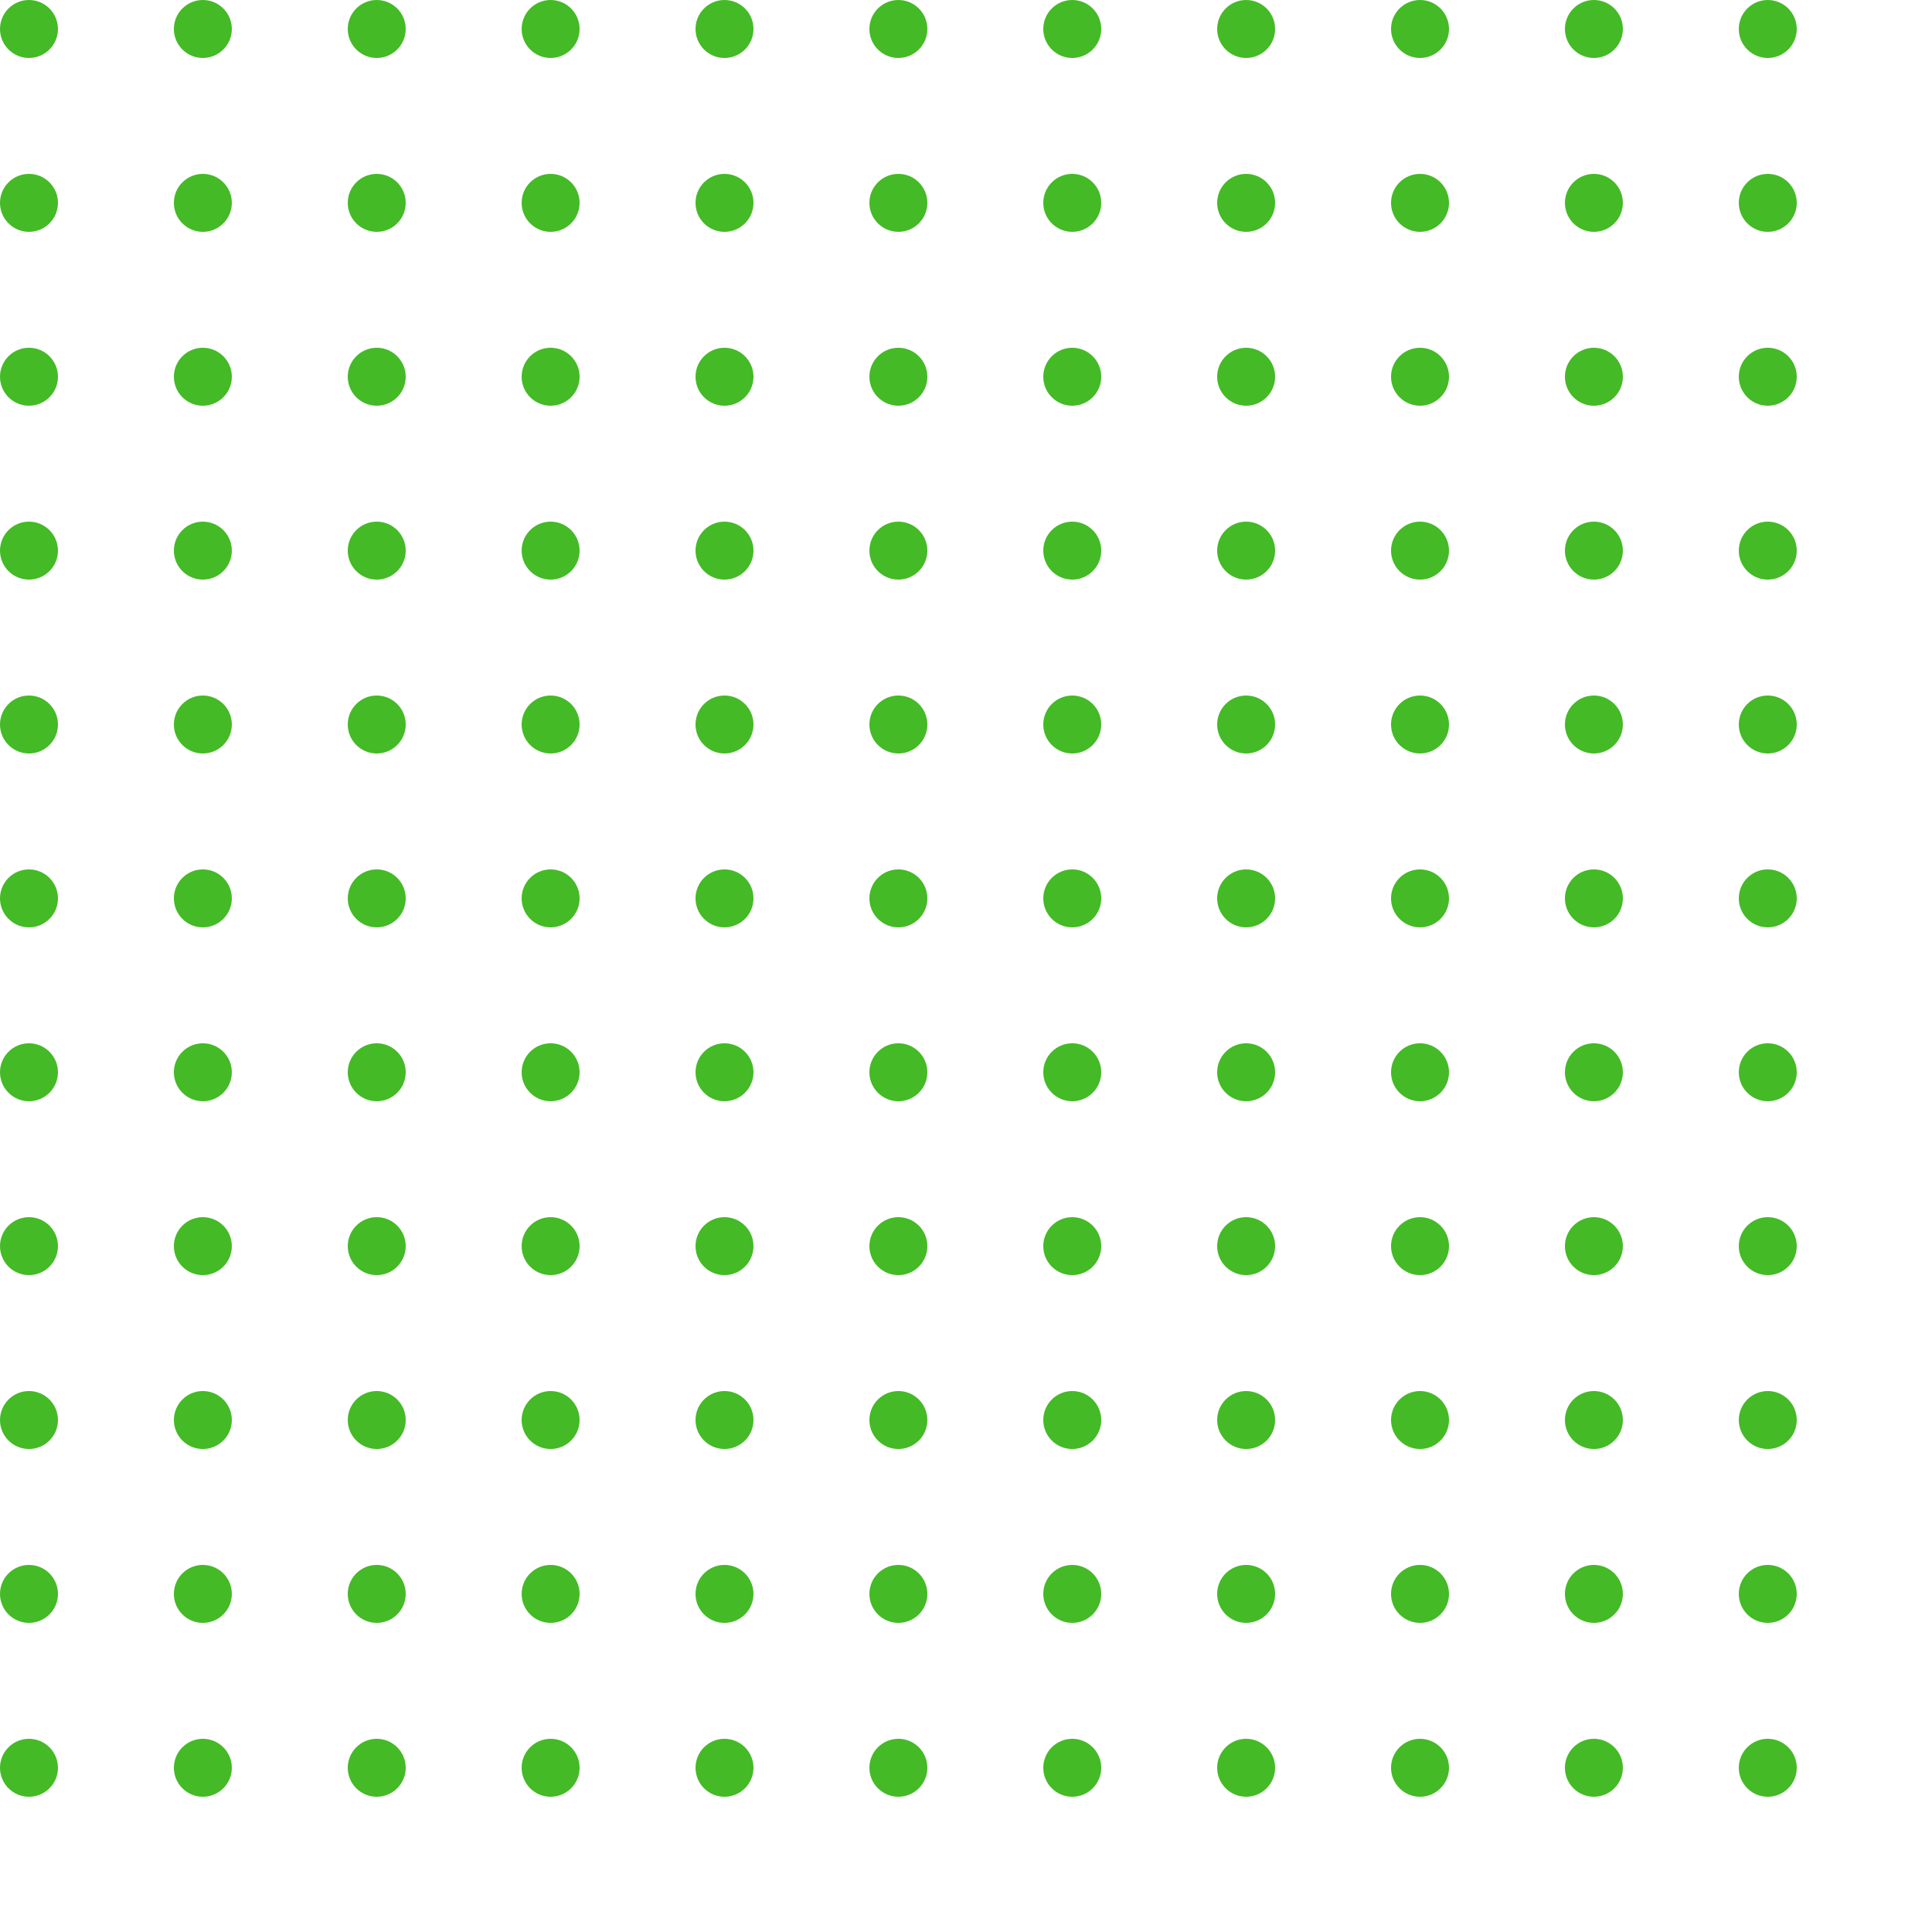 <svg width="100" height="100" viewBox="0 0 100 100" fill="none" xmlns="http://www.w3.org/2000/svg">
<circle cx="1.5" cy="1.5" r="1.5" fill="#44BA26"/>
<circle cx="10.5" cy="1.5" r="1.5" fill="#44BA26"/>
<circle cx="19.5" cy="1.5" r="1.5" fill="#44BA26"/>
<circle cx="28.5" cy="1.5" r="1.5" fill="#44BA26"/>
<circle cx="37.5" cy="1.5" r="1.5" fill="#44BA26"/>
<circle cx="46.5" cy="1.5" r="1.5" fill="#44BA26"/>
<circle cx="55.5" cy="1.5" r="1.5" fill="#44BA26"/>
<circle cx="64.5" cy="1.5" r="1.5" fill="#44BA26"/>
<circle cx="73.5" cy="1.5" r="1.5" fill="#44BA26"/>
<circle cx="82.5" cy="1.5" r="1.5" fill="#44BA26"/>
<circle cx="91.5" cy="1.5" r="1.5" fill="#44BA26"/>
<circle cx="1.5" cy="10.5" r="1.5" fill="#44BA26"/>
<circle cx="10.5" cy="10.5" r="1.5" fill="#44BA26"/>
<circle cx="19.5" cy="10.5" r="1.5" fill="#44BA26"/>
<circle cx="28.5" cy="10.5" r="1.5" fill="#44BA26"/>
<circle cx="37.5" cy="10.5" r="1.5" fill="#44BA26"/>
<circle cx="46.5" cy="10.5" r="1.5" fill="#44BA26"/>
<circle cx="55.5" cy="10.5" r="1.5" fill="#44BA26"/>
<circle cx="64.5" cy="10.5" r="1.5" fill="#44BA26"/>
<circle cx="73.5" cy="10.5" r="1.5" fill="#44BA26"/>
<circle cx="82.5" cy="10.5" r="1.5" fill="#44BA26"/>
<circle cx="91.5" cy="10.5" r="1.5" fill="#44BA26"/>
<circle cx="1.5" cy="19.5" r="1.5" fill="#44BA26"/>
<circle cx="10.5" cy="19.5" r="1.5" fill="#44BA26"/>
<circle cx="19.5" cy="19.5" r="1.5" fill="#44BA26"/>
<circle cx="28.5" cy="19.5" r="1.5" fill="#44BA26"/>
<circle cx="37.5" cy="19.5" r="1.5" fill="#44BA26"/>
<circle cx="46.5" cy="19.5" r="1.5" fill="#44BA26"/>
<circle cx="55.5" cy="19.5" r="1.5" fill="#44BA26"/>
<circle cx="64.5" cy="19.5" r="1.5" fill="#44BA26"/>
<circle cx="73.5" cy="19.5" r="1.5" fill="#44BA26"/>
<circle cx="82.5" cy="19.5" r="1.5" fill="#44BA26"/>
<circle cx="91.5" cy="19.5" r="1.5" fill="#44BA26"/>
<circle cx="1.5" cy="28.5" r="1.5" fill="#44BA26"/>
<circle cx="10.5" cy="28.5" r="1.5" fill="#44BA26"/>
<circle cx="19.5" cy="28.5" r="1.5" fill="#44BA26"/>
<circle cx="28.5" cy="28.5" r="1.5" fill="#44BA26"/>
<circle cx="37.5" cy="28.5" r="1.5" fill="#44BA26"/>
<circle cx="46.5" cy="28.5" r="1.5" fill="#44BA26"/>
<circle cx="55.5" cy="28.5" r="1.5" fill="#44BA26"/>
<circle cx="64.5" cy="28.5" r="1.5" fill="#44BA26"/>
<circle cx="73.5" cy="28.5" r="1.5" fill="#44BA26"/>
<circle cx="82.5" cy="28.5" r="1.5" fill="#44BA26"/>
<circle cx="91.5" cy="28.5" r="1.5" fill="#44BA26"/>
<circle cx="1.5" cy="37.5" r="1.5" fill="#44BA26"/>
<circle cx="10.5" cy="37.5" r="1.5" fill="#44BA26"/>
<circle cx="19.5" cy="37.5" r="1.5" fill="#44BA26"/>
<circle cx="28.5" cy="37.5" r="1.5" fill="#44BA26"/>
<circle cx="37.5" cy="37.5" r="1.5" fill="#44BA26"/>
<circle cx="46.5" cy="37.5" r="1.5" fill="#44BA26"/>
<circle cx="55.5" cy="37.5" r="1.5" fill="#44BA26"/>
<circle cx="64.5" cy="37.5" r="1.5" fill="#44BA26"/>
<circle cx="73.5" cy="37.5" r="1.5" fill="#44BA26"/>
<circle cx="82.5" cy="37.5" r="1.5" fill="#44BA26"/>
<circle cx="91.5" cy="37.5" r="1.5" fill="#44BA26"/>
<circle cx="1.5" cy="46.5" r="1.5" fill="#44BA26"/>
<circle cx="10.5" cy="46.5" r="1.5" fill="#44BA26"/>
<circle cx="19.5" cy="46.5" r="1.5" fill="#44BA26"/>
<circle cx="28.5" cy="46.5" r="1.5" fill="#44BA26"/>
<circle cx="37.5" cy="46.5" r="1.5" fill="#44BA26"/>
<circle cx="46.5" cy="46.5" r="1.5" fill="#44BA26"/>
<circle cx="55.5" cy="46.5" r="1.5" fill="#44BA26"/>
<circle cx="64.5" cy="46.5" r="1.5" fill="#44BA26"/>
<circle cx="73.5" cy="46.5" r="1.5" fill="#44BA26"/>
<circle cx="82.5" cy="46.5" r="1.5" fill="#44BA26"/>
<circle cx="91.5" cy="46.5" r="1.5" fill="#44BA26"/>
<circle cx="1.5" cy="55.5" r="1.5" fill="#44BA26"/>
<circle cx="10.5" cy="55.5" r="1.5" fill="#44BA26"/>
<circle cx="19.5" cy="55.5" r="1.5" fill="#44BA26"/>
<circle cx="28.5" cy="55.5" r="1.5" fill="#44BA26"/>
<circle cx="37.5" cy="55.5" r="1.5" fill="#44BA26"/>
<circle cx="46.5" cy="55.5" r="1.5" fill="#44BA26"/>
<circle cx="55.5" cy="55.5" r="1.5" fill="#44BA26"/>
<circle cx="64.5" cy="55.5" r="1.5" fill="#44BA26"/>
<circle cx="73.5" cy="55.5" r="1.5" fill="#44BA26"/>
<circle cx="82.5" cy="55.5" r="1.5" fill="#44BA26"/>
<circle cx="91.5" cy="55.5" r="1.5" fill="#44BA26"/>
<circle cx="1.5" cy="64.5" r="1.5" fill="#44BA26"/>
<circle cx="10.5" cy="64.5" r="1.5" fill="#44BA26"/>
<circle cx="19.5" cy="64.5" r="1.5" fill="#44BA26"/>
<circle cx="28.5" cy="64.5" r="1.5" fill="#44BA26"/>
<circle cx="37.5" cy="64.5" r="1.5" fill="#44BA26"/>
<circle cx="46.5" cy="64.5" r="1.5" fill="#44BA26"/>
<circle cx="55.5" cy="64.5" r="1.5" fill="#44BA26"/>
<circle cx="64.5" cy="64.5" r="1.5" fill="#44BA26"/>
<circle cx="73.5" cy="64.5" r="1.5" fill="#44BA26"/>
<circle cx="82.5" cy="64.5" r="1.5" fill="#44BA26"/>
<circle cx="91.5" cy="64.5" r="1.5" fill="#44BA26"/>
<circle cx="1.5" cy="73.5" r="1.5" fill="#44BA26"/>
<circle cx="10.5" cy="73.5" r="1.5" fill="#44BA26"/>
<circle cx="19.5" cy="73.5" r="1.5" fill="#44BA26"/>
<circle cx="28.5" cy="73.5" r="1.5" fill="#44BA26"/>
<circle cx="37.5" cy="73.5" r="1.5" fill="#44BA26"/>
<circle cx="46.5" cy="73.5" r="1.5" fill="#44BA26"/>
<circle cx="55.5" cy="73.5" r="1.5" fill="#44BA26"/>
<circle cx="64.5" cy="73.5" r="1.5" fill="#44BA26"/>
<circle cx="73.5" cy="73.5" r="1.5" fill="#44BA26"/>
<circle cx="82.5" cy="73.5" r="1.5" fill="#44BA26"/>
<circle cx="91.5" cy="73.5" r="1.5" fill="#44BA26"/>
<circle cx="1.5" cy="82.5" r="1.5" fill="#44BA26"/>
<circle cx="10.5" cy="82.5" r="1.5" fill="#44BA26"/>
<circle cx="19.5" cy="82.5" r="1.5" fill="#44BA26"/>
<circle cx="28.5" cy="82.5" r="1.5" fill="#44BA26"/>
<circle cx="37.5" cy="82.5" r="1.5" fill="#44BA26"/>
<circle cx="46.5" cy="82.5" r="1.5" fill="#44BA26"/>
<circle cx="55.5" cy="82.5" r="1.5" fill="#44BA26"/>
<circle cx="64.5" cy="82.5" r="1.5" fill="#44BA26"/>
<circle cx="73.5" cy="82.5" r="1.5" fill="#44BA26"/>
<circle cx="82.5" cy="82.5" r="1.5" fill="#44BA26"/>
<circle cx="91.5" cy="82.5" r="1.5" fill="#44BA26"/>
<circle cx="1.5" cy="91.5" r="1.5" fill="#44BA26"/>
<circle cx="10.5" cy="91.5" r="1.5" fill="#44BA26"/>
<circle cx="19.5" cy="91.5" r="1.5" fill="#44BA26"/>
<circle cx="28.5" cy="91.5" r="1.5" fill="#44BA26"/>
<circle cx="37.5" cy="91.5" r="1.5" fill="#44BA26"/>
<circle cx="46.5" cy="91.5" r="1.5" fill="#44BA26"/>
<circle cx="55.5" cy="91.5" r="1.5" fill="#44BA26"/>
<circle cx="64.5" cy="91.5" r="1.5" fill="#44BA26"/>
<circle cx="73.5" cy="91.5" r="1.5" fill="#44BA26"/>
<circle cx="82.5" cy="91.5" r="1.5" fill="#44BA26"/>
<circle cx="91.5" cy="91.5" r="1.5" fill="#44BA26"/>
</svg>
